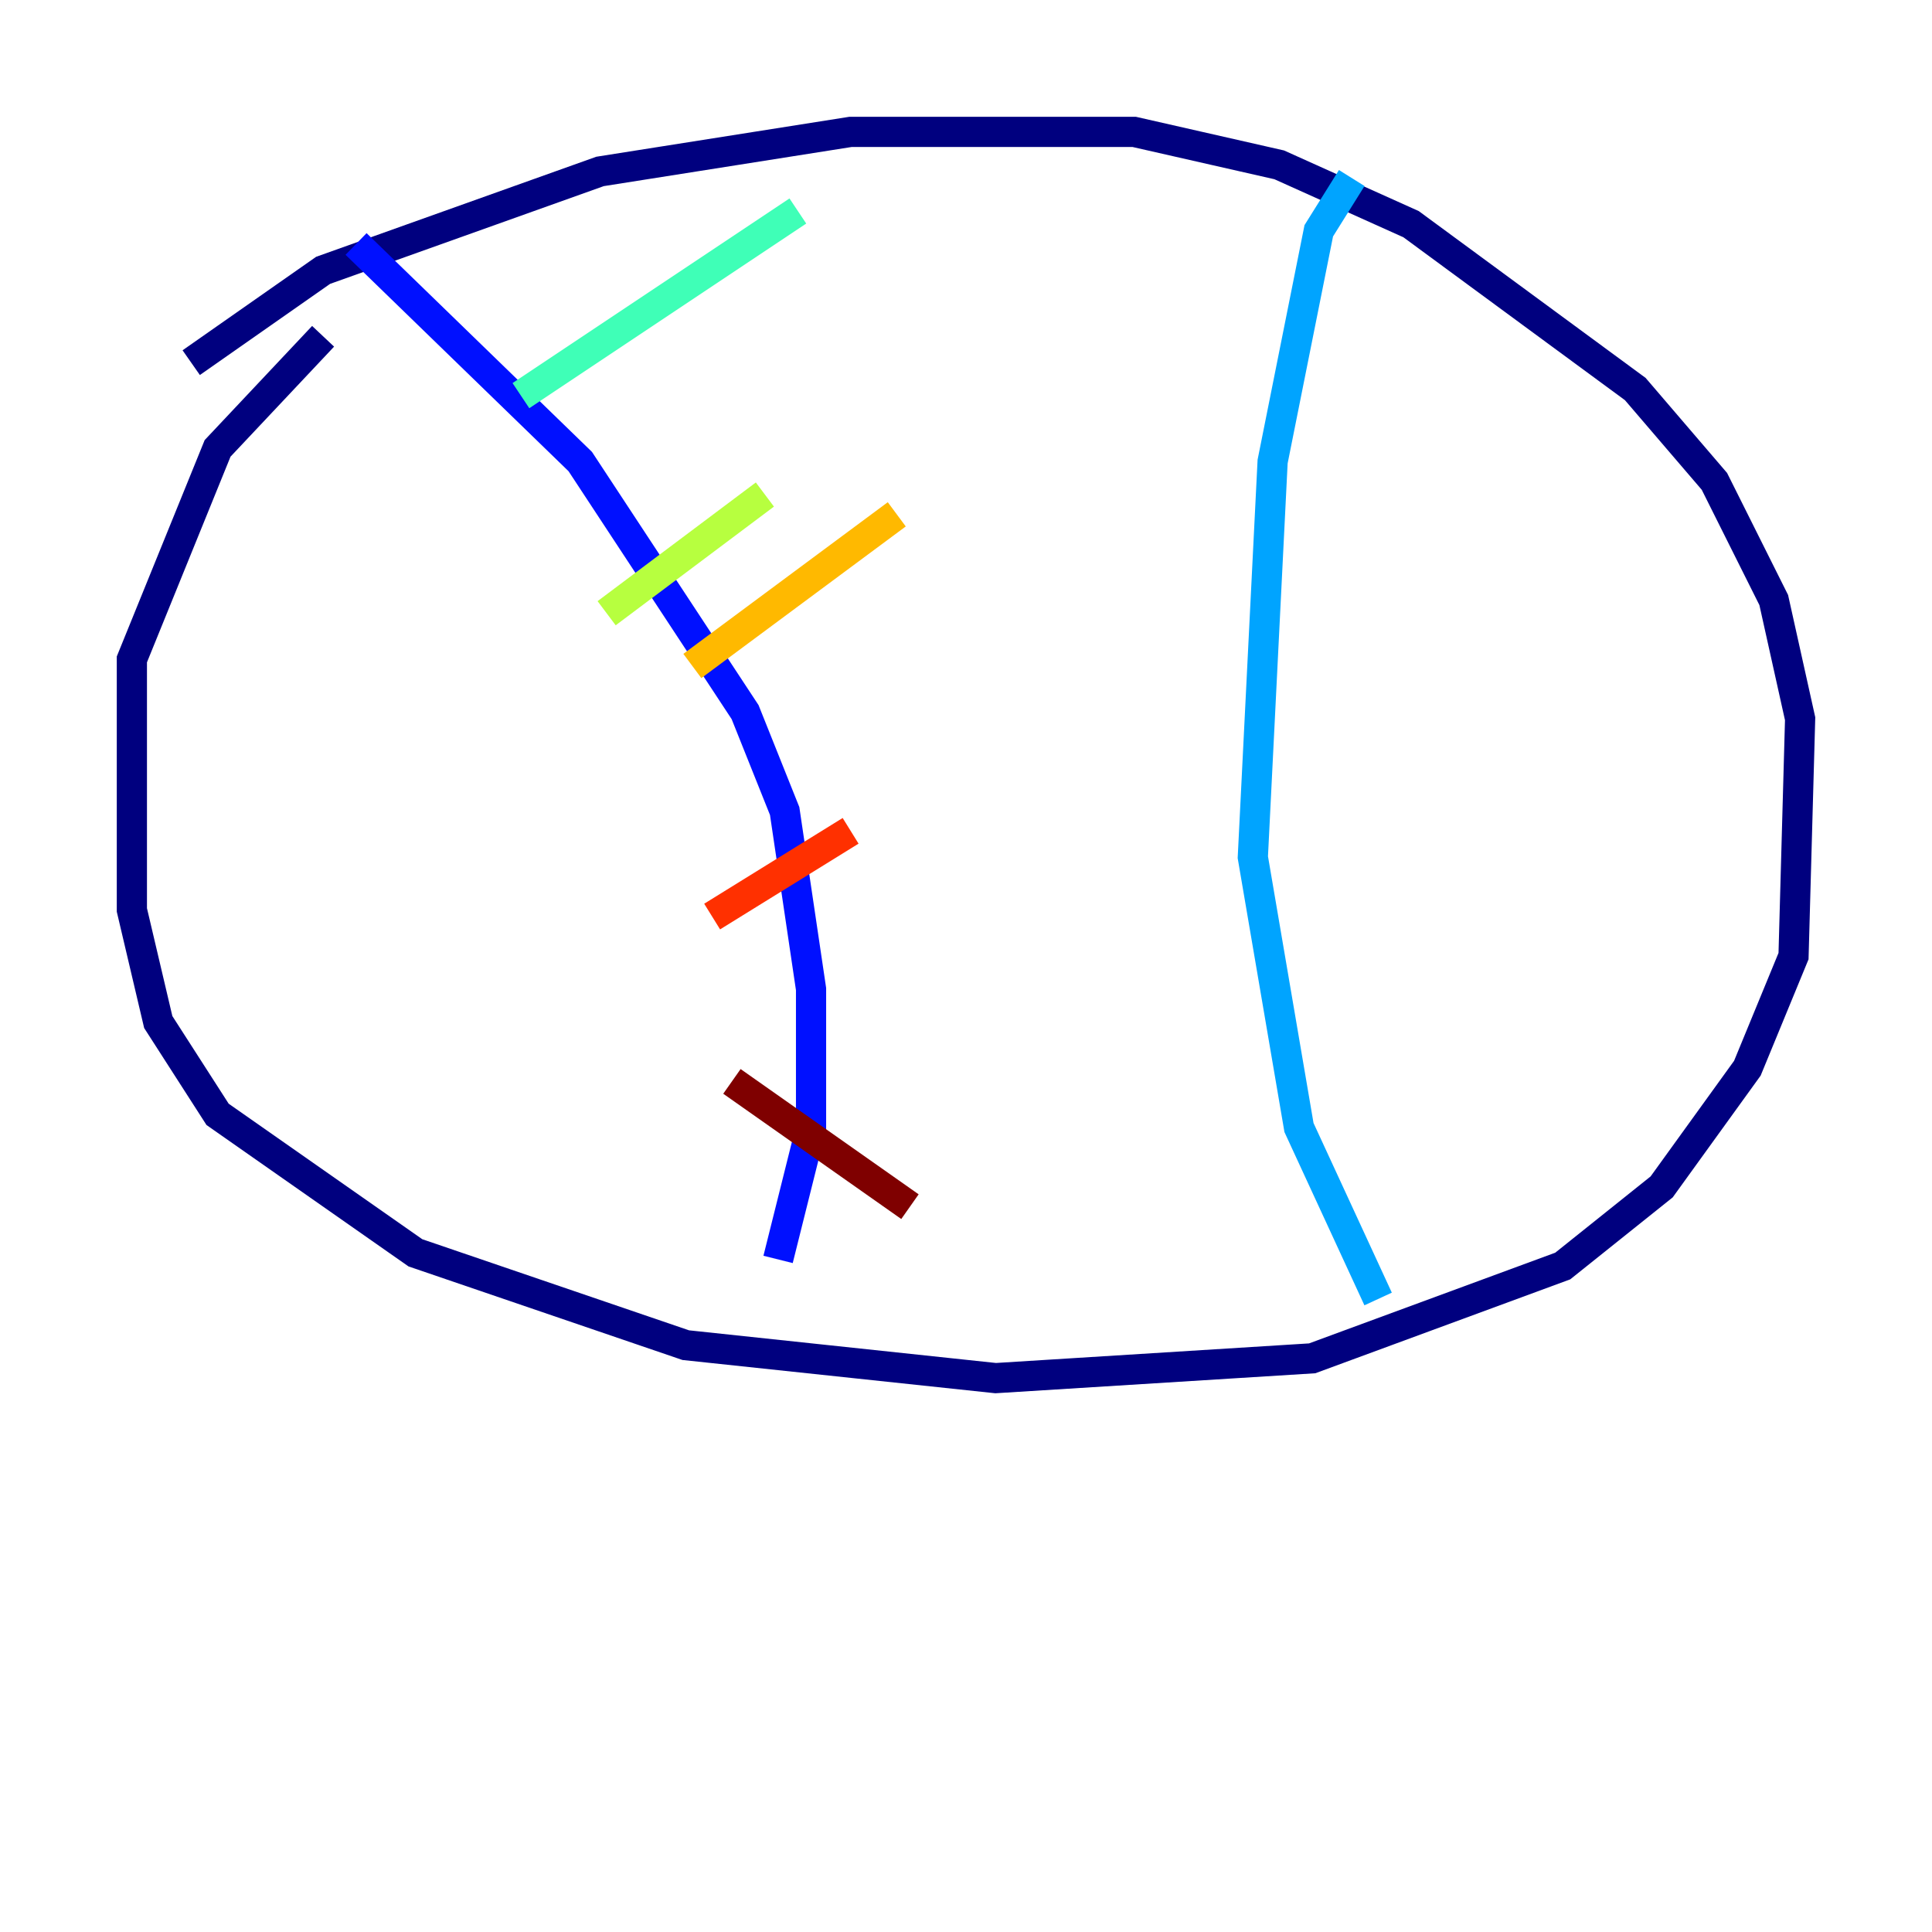 <?xml version="1.0" encoding="utf-8" ?>
<svg baseProfile="tiny" height="128" version="1.2" viewBox="0,0,128,128" width="128" xmlns="http://www.w3.org/2000/svg" xmlns:ev="http://www.w3.org/2001/xml-events" xmlns:xlink="http://www.w3.org/1999/xlink"><defs /><polyline fill="none" points="12.669,24.027 21.406,17.911 39.754,11.358 56.355,8.737 75.14,8.737 84.751,10.921 93.488,14.853 108.341,25.775 113.584,31.891 117.515,39.754 119.263,47.618 118.826,63.345 115.768,70.771 110.089,78.635 103.536,83.877 86.935,89.993 65.966,91.304 45.433,89.12 27.522,83.003 14.416,73.829 10.485,67.713 8.737,60.287 8.737,43.686 14.416,29.706 21.406,22.28" stroke="#00007f" stroke-width="2" /><polyline fill="none" points="23.59,16.164 38.444,30.58 49.365,47.181 51.986,53.734 53.734,65.529 53.734,74.703 51.55,83.44" stroke="#0010ff" stroke-width="2" /><polyline fill="none" points="89.556,11.795 87.372,15.29 84.314,30.58 83.003,56.792 86.061,74.703 91.304,86.061" stroke="#00a4ff" stroke-width="2" /><polyline fill="none" points="34.512,26.212 52.86,13.979" stroke="#3fffb7" stroke-width="2" /><polyline fill="none" points="40.191,40.628 50.676,32.764" stroke="#b7ff3f" stroke-width="2" /><polyline fill="none" points="45.87,44.123 59.413,34.075" stroke="#ffb900" stroke-width="2" /><polyline fill="none" points="47.181,60.724 56.355,55.044" stroke="#ff3000" stroke-width="2" /><polyline fill="none" points="48.492,71.645 60.287,79.945" stroke="#7f0000" stroke-width="2" /></svg>